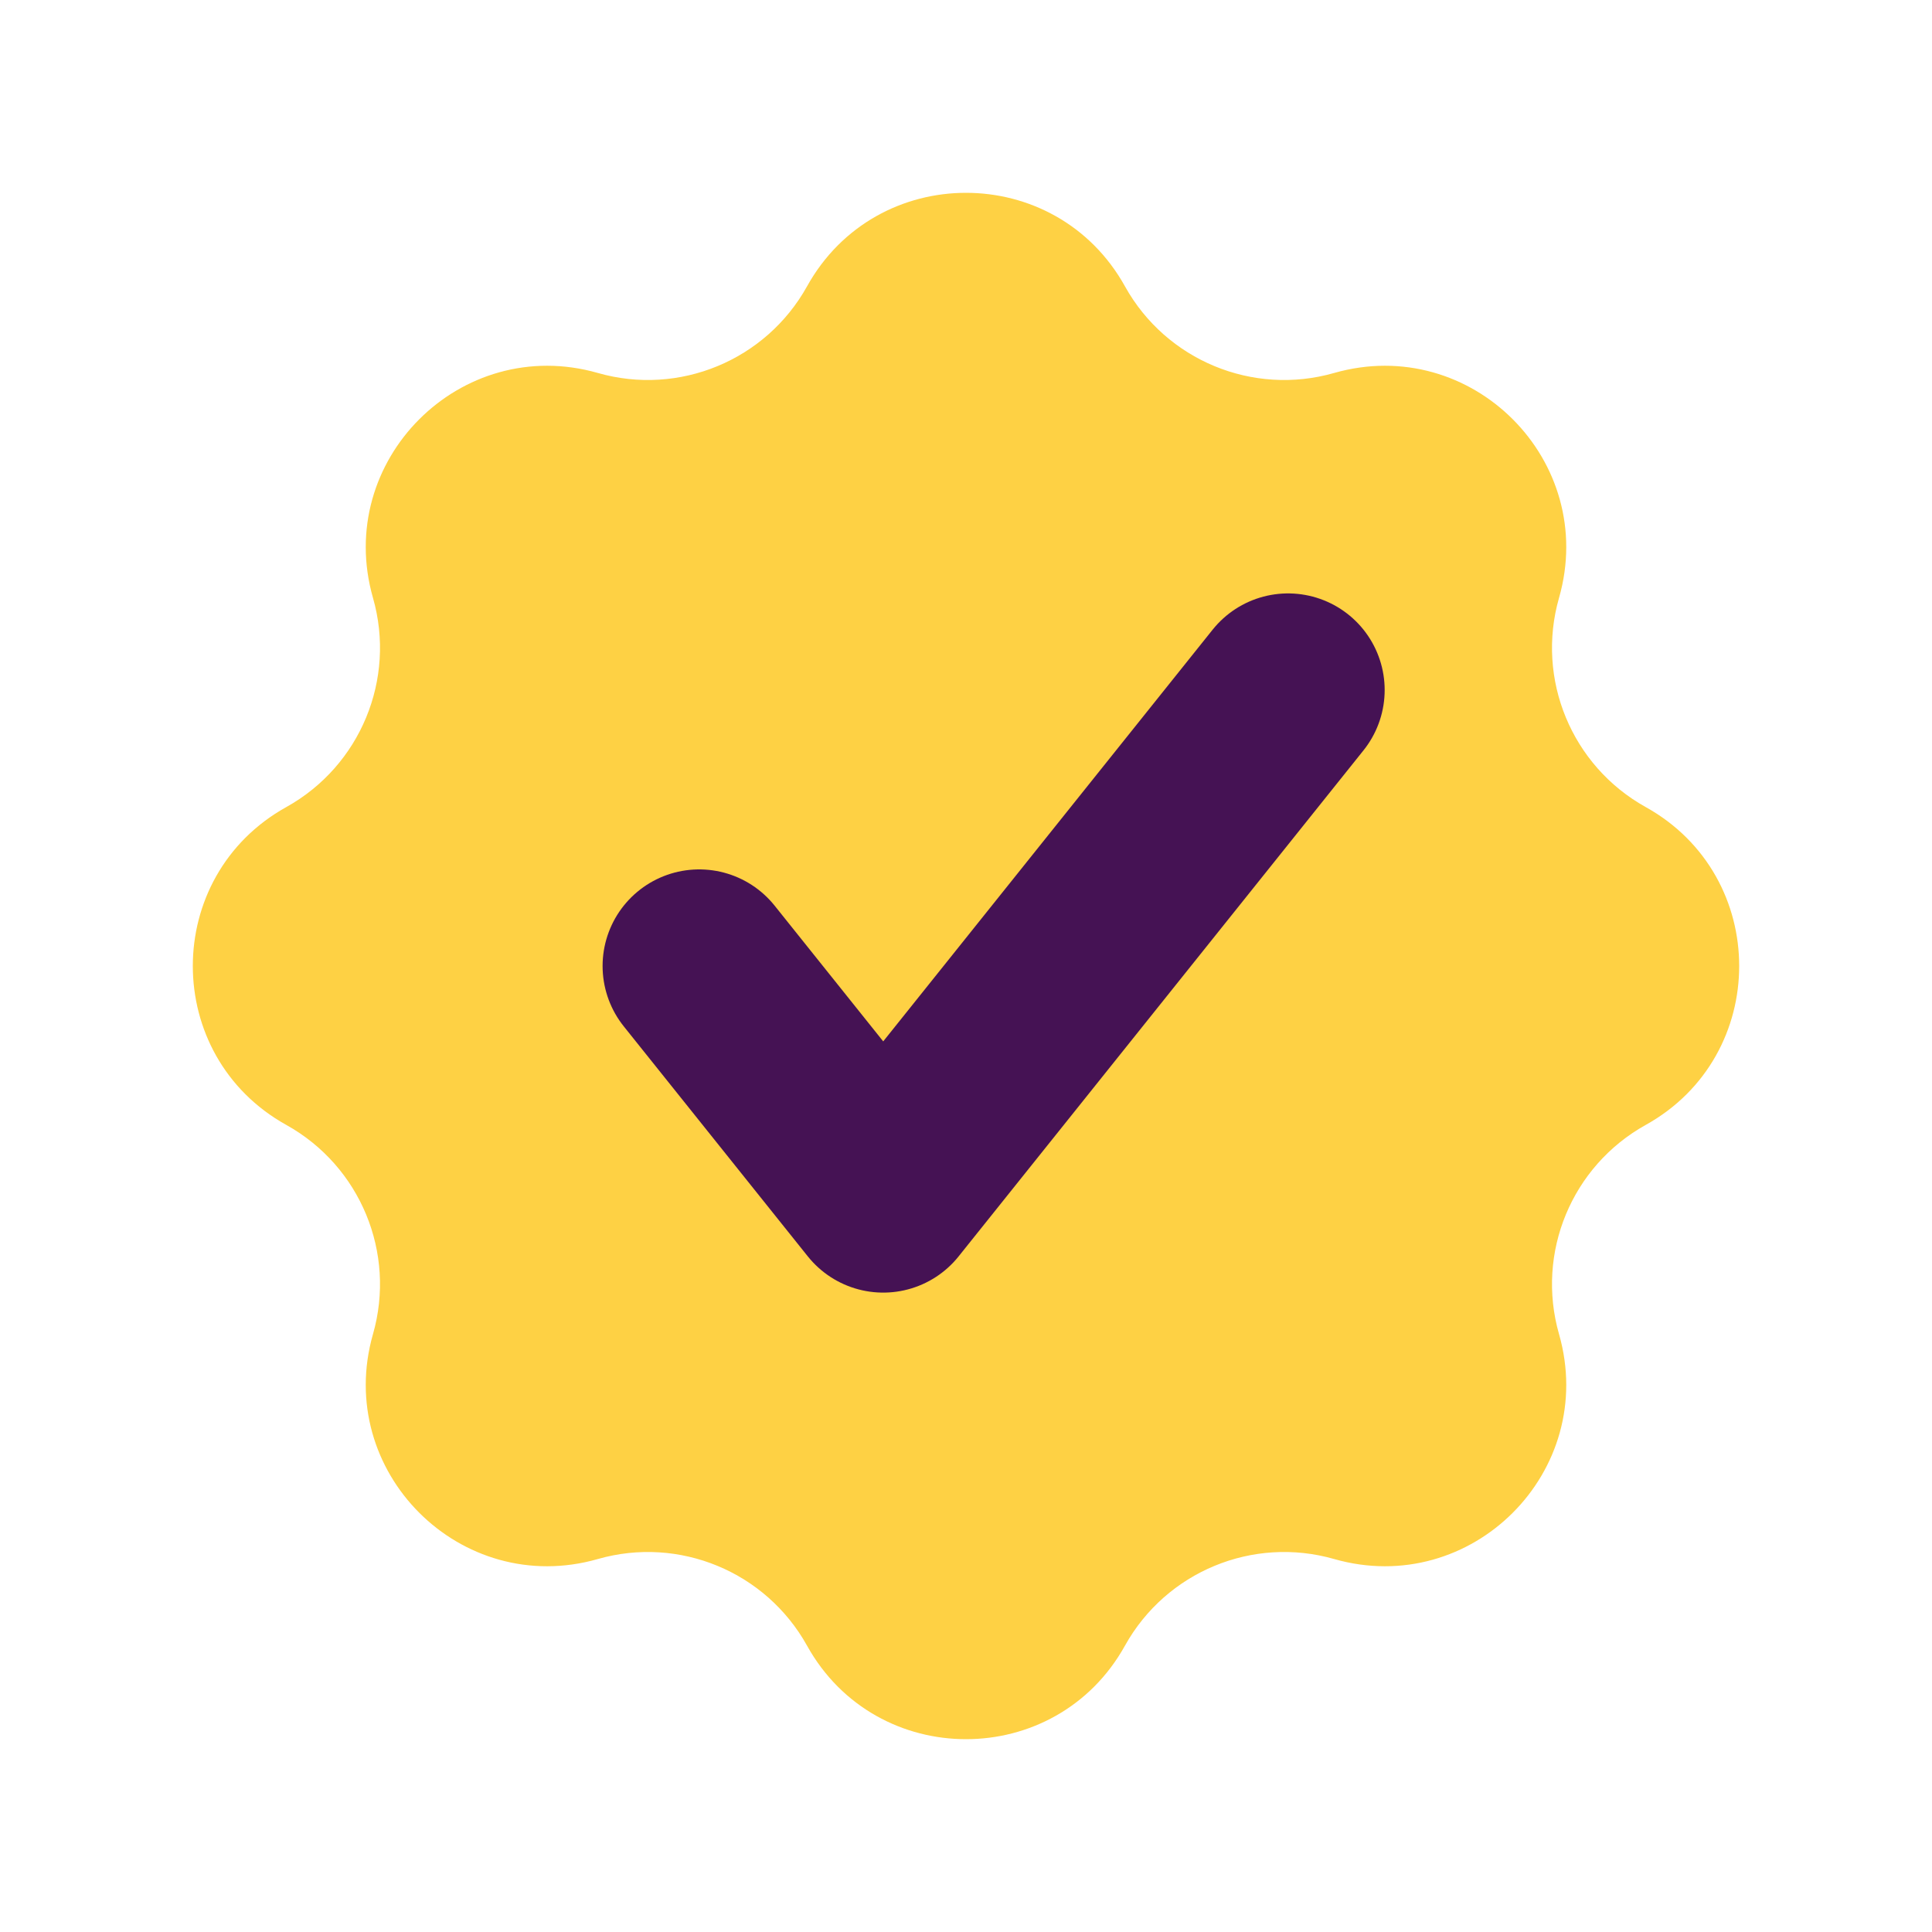 <svg width="20" height="20" viewBox="0 0 20 20" fill="none" xmlns="http://www.w3.org/2000/svg">
<path d="M8.354 2.965C9.071 1.673 10.929 1.673 11.646 2.965C12.072 3.73 12.969 4.102 13.811 3.861C15.232 3.455 16.545 4.769 16.139 6.189C15.898 7.031 16.27 7.928 17.035 8.354C18.327 9.071 18.327 10.929 17.035 11.646C16.27 12.072 15.898 12.969 16.139 13.811C16.545 15.232 15.232 16.545 13.811 16.139C12.969 15.898 12.072 16.27 11.646 17.035C10.929 18.327 9.071 18.327 8.354 17.035C7.928 16.27 7.031 15.898 6.189 16.139C4.769 16.545 3.455 15.232 3.861 13.811C4.102 12.969 3.73 12.072 2.965 11.646C1.673 10.929 1.673 9.071 2.965 8.354C3.73 7.928 4.102 7.031 3.861 6.189C3.455 4.769 4.769 3.455 6.189 3.861C7.031 4.102 7.928 3.73 8.354 2.965Z" fill="#FED144"/>
<g clip-path="url(#clip0_1038_1246)">
<path d="M13.334 7.143L9.143 12.381L7.238 10" stroke="#451254" stroke-width="2" stroke-linecap="round" stroke-linejoin="round"/>
</g>
<defs>
<clipPath id="clip0_1038_1246">
<rect width="9.143" height="11.429" fill="white" transform="translate(5.715 4.286)"/>
</clipPath>
</defs>
</svg>
